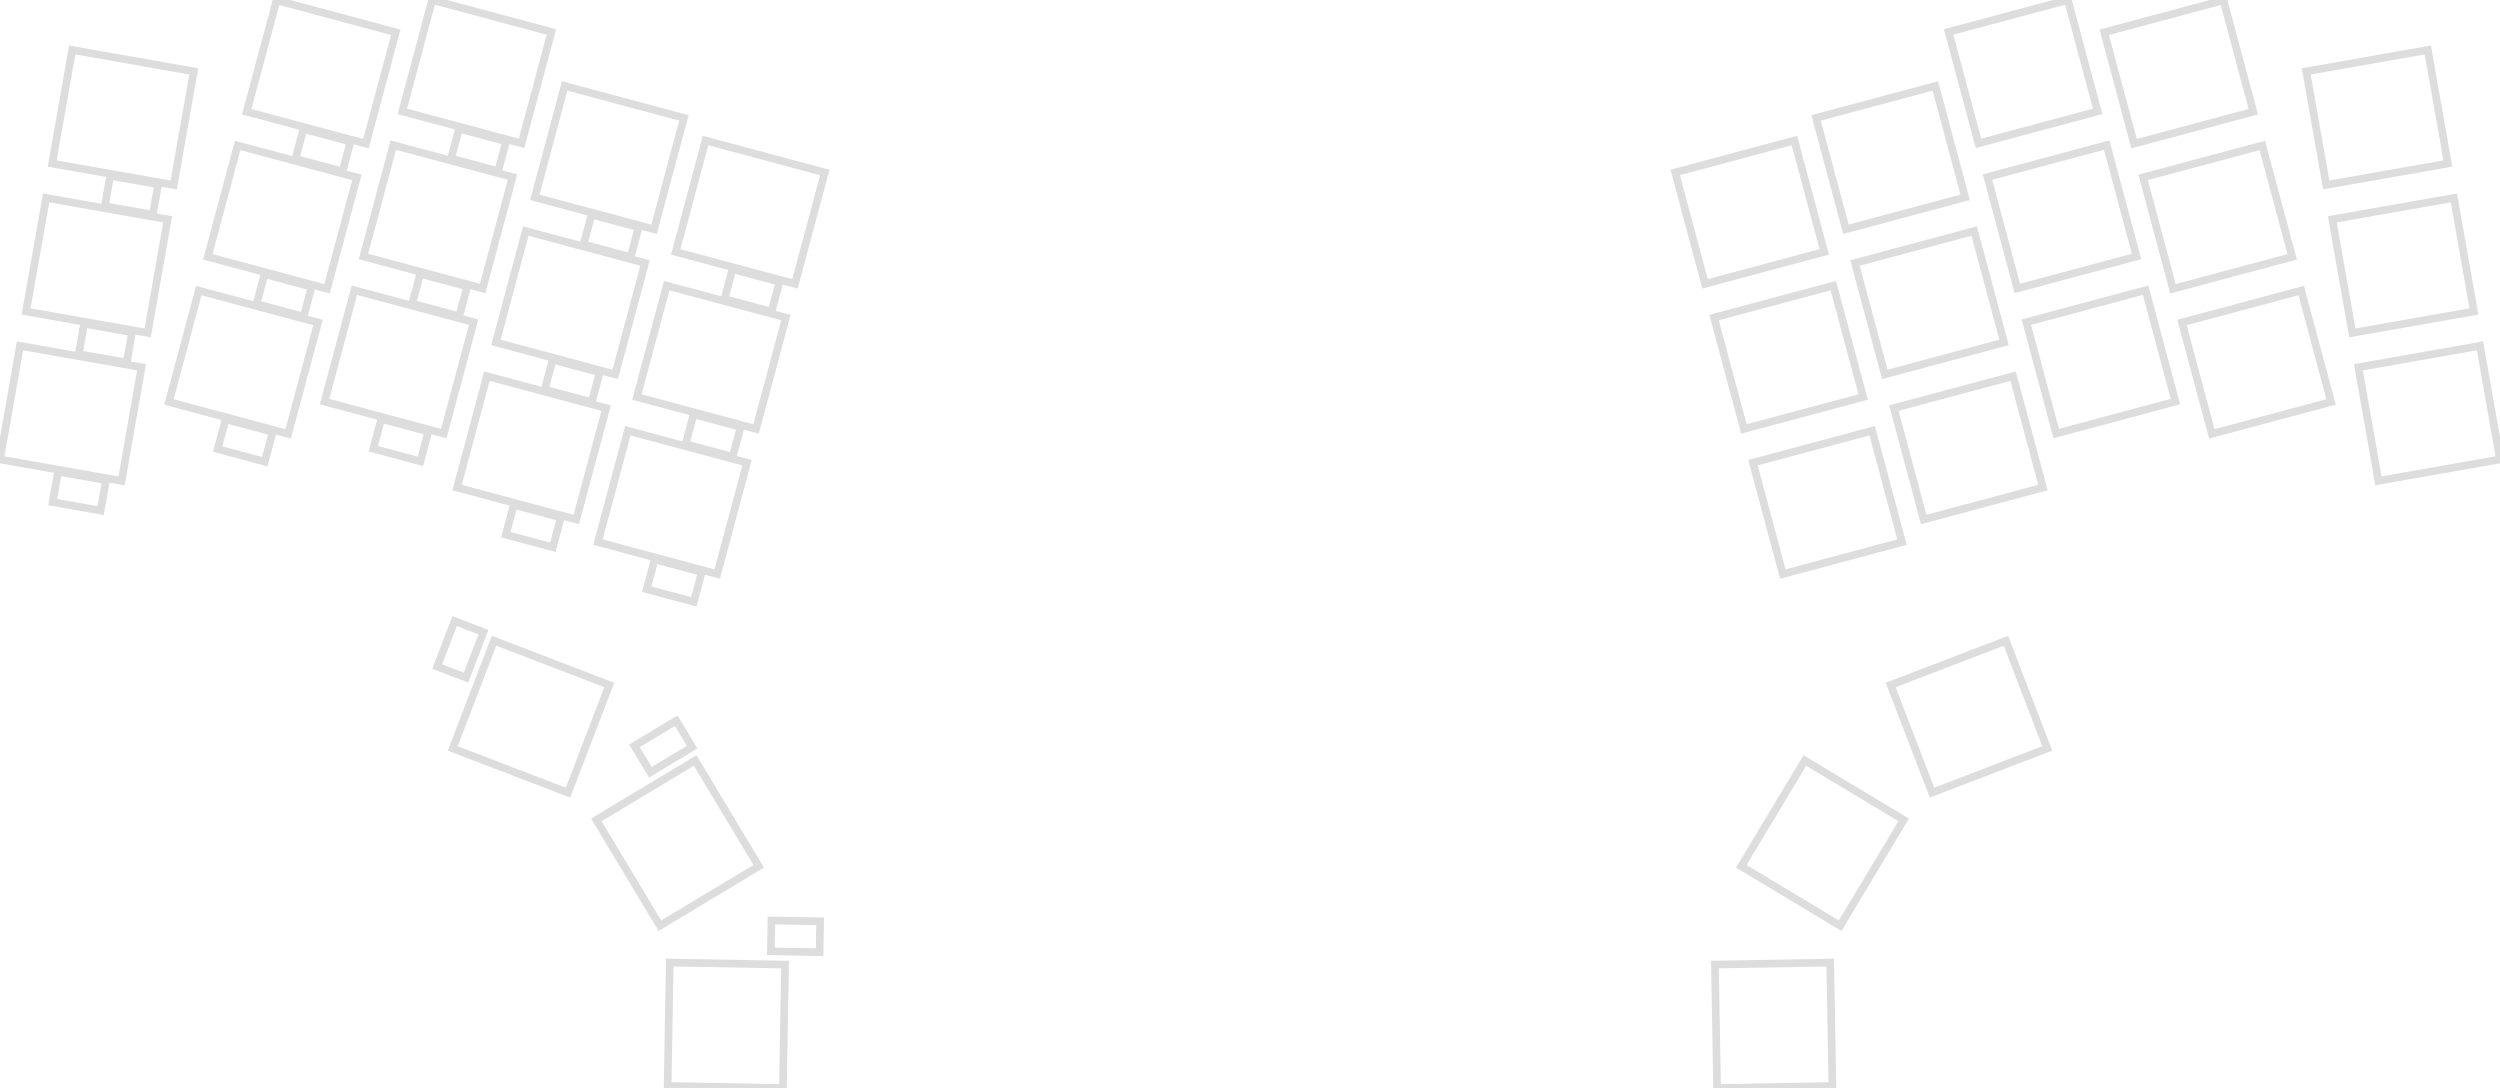 <svg width="307.86mm" height="133.978mm" viewBox="0 0 307.86 133.978" xmlns="http://www.w3.org/2000/svg"><g id="svgGroup" stroke-linecap="round" fill-rule="evenodd" font-size="9pt" stroke="#ddd" stroke-width="0.25mm" fill="none" style="stroke:#ddd;stroke-width:0.25mm;fill:none"><path d="M 286.466 22.776 L 301.435 20.137 L 298.969 6.152 L 284 8.792 L 286.466 22.776 Z M 292.891 59.214 L 307.86 56.574 L 305.394 42.59 L 290.425 45.23 L 292.891 59.214 Z M 289.678 40.995 L 304.647 38.356 L 302.182 24.371 L 287.212 27.011 L 289.678 40.995 Z M 0 56.574 L 14.969 59.214 L 17.435 45.23 L 2.466 42.59 L 0 56.574 Z M 3.212 38.356 L 18.182 40.995 L 20.647 27.011 L 5.678 24.371 L 3.212 38.356 Z M 6.425 20.137 L 21.394 22.776 L 23.86 8.792 L 8.891 6.152 L 6.425 20.137 Z M 267.586 35.561 L 282.268 31.627 L 278.592 17.911 L 263.91 21.845 L 267.586 35.561 Z M 253.21 53.389 L 267.892 49.455 L 264.217 35.739 L 249.535 39.673 L 253.21 53.389 Z M 73.636 66.759 L 88.319 70.693 L 91.994 56.977 L 77.312 53.043 L 73.636 66.759 Z M 262.797 17.692 L 277.48 13.758 L 273.804 0.041 L 259.122 3.976 L 262.797 17.692 Z M 49.544 13.716 L 64.226 17.65 L 67.901 3.934 L 53.219 0 L 49.544 13.716 Z M 56.284 60.039 L 70.967 63.973 L 74.642 50.257 L 59.96 46.323 L 56.284 60.039 Z M 20.804 49.497 L 35.486 53.431 L 39.161 39.715 L 24.479 35.781 L 20.804 49.497 Z M 25.592 31.627 L 40.274 35.561 L 43.949 21.845 L 29.267 17.911 L 25.592 31.627 Z M 30.38 13.758 L 45.062 17.692 L 48.738 3.976 L 34.056 0.041 L 30.38 13.758 Z M 39.968 49.455 L 54.65 53.389 L 58.325 39.673 L 43.643 35.739 L 39.968 49.455 Z M 44.756 31.586 L 59.438 35.52 L 63.113 21.804 L 48.431 17.87 L 44.756 31.586 Z M 61.073 42.169 L 75.755 46.104 L 79.43 32.387 L 64.748 28.453 L 61.073 42.169 Z M 65.861 24.3 L 80.543 28.234 L 84.218 14.518 L 69.536 10.584 L 65.861 24.3 Z M 243.634 17.65 L 258.316 13.716 L 254.641 0 L 239.959 3.934 L 243.634 17.65 Z M 236.893 63.973 L 251.575 60.039 L 247.9 46.323 L 233.218 50.257 L 236.893 63.973 Z M 214.753 52.824 L 229.435 48.889 L 225.76 35.173 L 211.078 39.107 L 214.753 52.824 Z M 78.425 48.889 L 93.107 52.824 L 96.782 39.107 L 82.1 35.173 L 78.425 48.889 Z M 83.213 31.02 L 97.895 34.954 L 101.57 21.238 L 86.888 17.304 L 83.213 31.02 Z M 272.374 53.431 L 287.056 49.497 L 283.381 35.781 L 268.699 39.715 L 272.374 53.431 Z M 248.422 35.52 L 263.104 31.586 L 259.429 17.87 L 244.747 21.804 L 248.422 35.52 Z M 232.105 46.104 L 246.787 42.169 L 243.112 28.453 L 228.43 32.387 L 232.105 46.104 Z M 227.317 28.234 L 241.999 24.3 L 238.324 10.584 L 223.642 14.518 L 227.317 28.234 Z M 219.541 70.693 L 234.223 66.759 L 230.548 53.043 L 215.866 56.977 L 219.541 70.693 Z M 209.965 34.954 L 224.647 31.02 L 220.972 17.304 L 206.29 21.238 L 209.965 34.954 Z M 226.598 113.993 L 234.427 100.964 L 222.255 93.65 L 214.427 106.679 L 226.598 113.993 Z M 73.433 100.964 L 81.261 113.993 L 93.433 106.679 L 85.605 93.65 L 73.433 100.964 Z M 82.478 118.533 L 82.213 133.731 L 96.411 133.978 L 96.676 118.781 L 82.478 118.533 Z M 225.647 133.731 L 225.382 118.533 L 211.184 118.781 L 211.449 133.978 L 225.647 133.731 Z M 55.752 92.162 L 69.942 97.61 L 75.031 84.353 L 60.84 78.906 L 55.752 92.162 Z M 237.918 97.61 L 252.108 92.162 L 247.019 78.906 L 232.829 84.353 L 237.918 97.61 Z M 57.385 83.444 L 59.535 77.842 L 55.987 76.48 L 53.837 82.082 L 57.385 83.444 Z M 6.486 61.831 L 12.395 62.872 L 13.055 59.13 L 7.146 58.088 L 6.486 61.831 Z M 12.911 25.393 L 18.82 26.435 L 19.48 22.692 L 13.571 21.65 L 12.911 25.393 Z M 9.698 43.612 L 15.607 44.654 L 16.267 40.911 L 10.358 39.869 L 9.698 43.612 Z M 71.864 30.101 L 77.659 31.654 L 78.643 27.984 L 72.847 26.431 L 71.864 30.101 Z M 79.639 72.56 L 85.435 74.113 L 86.419 70.443 L 80.623 68.89 L 79.639 72.56 Z M 89.216 36.821 L 95.011 38.374 L 95.995 34.704 L 90.199 33.151 L 89.216 36.821 Z M 84.428 54.691 L 90.223 56.244 L 91.207 52.573 L 85.411 51.02 L 84.428 54.691 Z M 31.595 37.429 L 37.391 38.982 L 38.374 35.311 L 32.579 33.758 L 31.595 37.429 Z M 67.076 47.971 L 72.871 49.524 L 73.855 45.853 L 68.059 44.3 L 67.076 47.971 Z M 36.383 19.559 L 42.179 21.112 L 43.162 17.441 L 37.367 15.888 L 36.383 19.559 Z M 26.807 55.298 L 32.603 56.851 L 33.586 53.181 L 27.791 51.628 L 26.807 55.298 Z M 55.547 19.518 L 61.343 21.07 L 62.326 17.4 L 56.531 15.847 L 55.547 19.518 Z M 50.759 37.387 L 56.554 38.94 L 57.538 35.27 L 51.742 33.717 L 50.759 37.387 Z M 45.971 55.257 L 51.766 56.81 L 52.75 53.139 L 46.954 51.586 L 45.971 55.257 Z M 62.287 65.84 L 68.083 67.393 L 69.067 63.723 L 63.271 62.17 L 62.287 65.84 Z M 94.929 117.15 L 100.928 117.255 L 100.994 113.455 L 94.995 113.35 L 94.929 117.15 Z M 80.088 95.099 L 85.231 92.008 L 83.273 88.751 L 78.13 91.841 L 80.088 95.099 Z" vector-effect="non-scaling-stroke"/></g></svg>